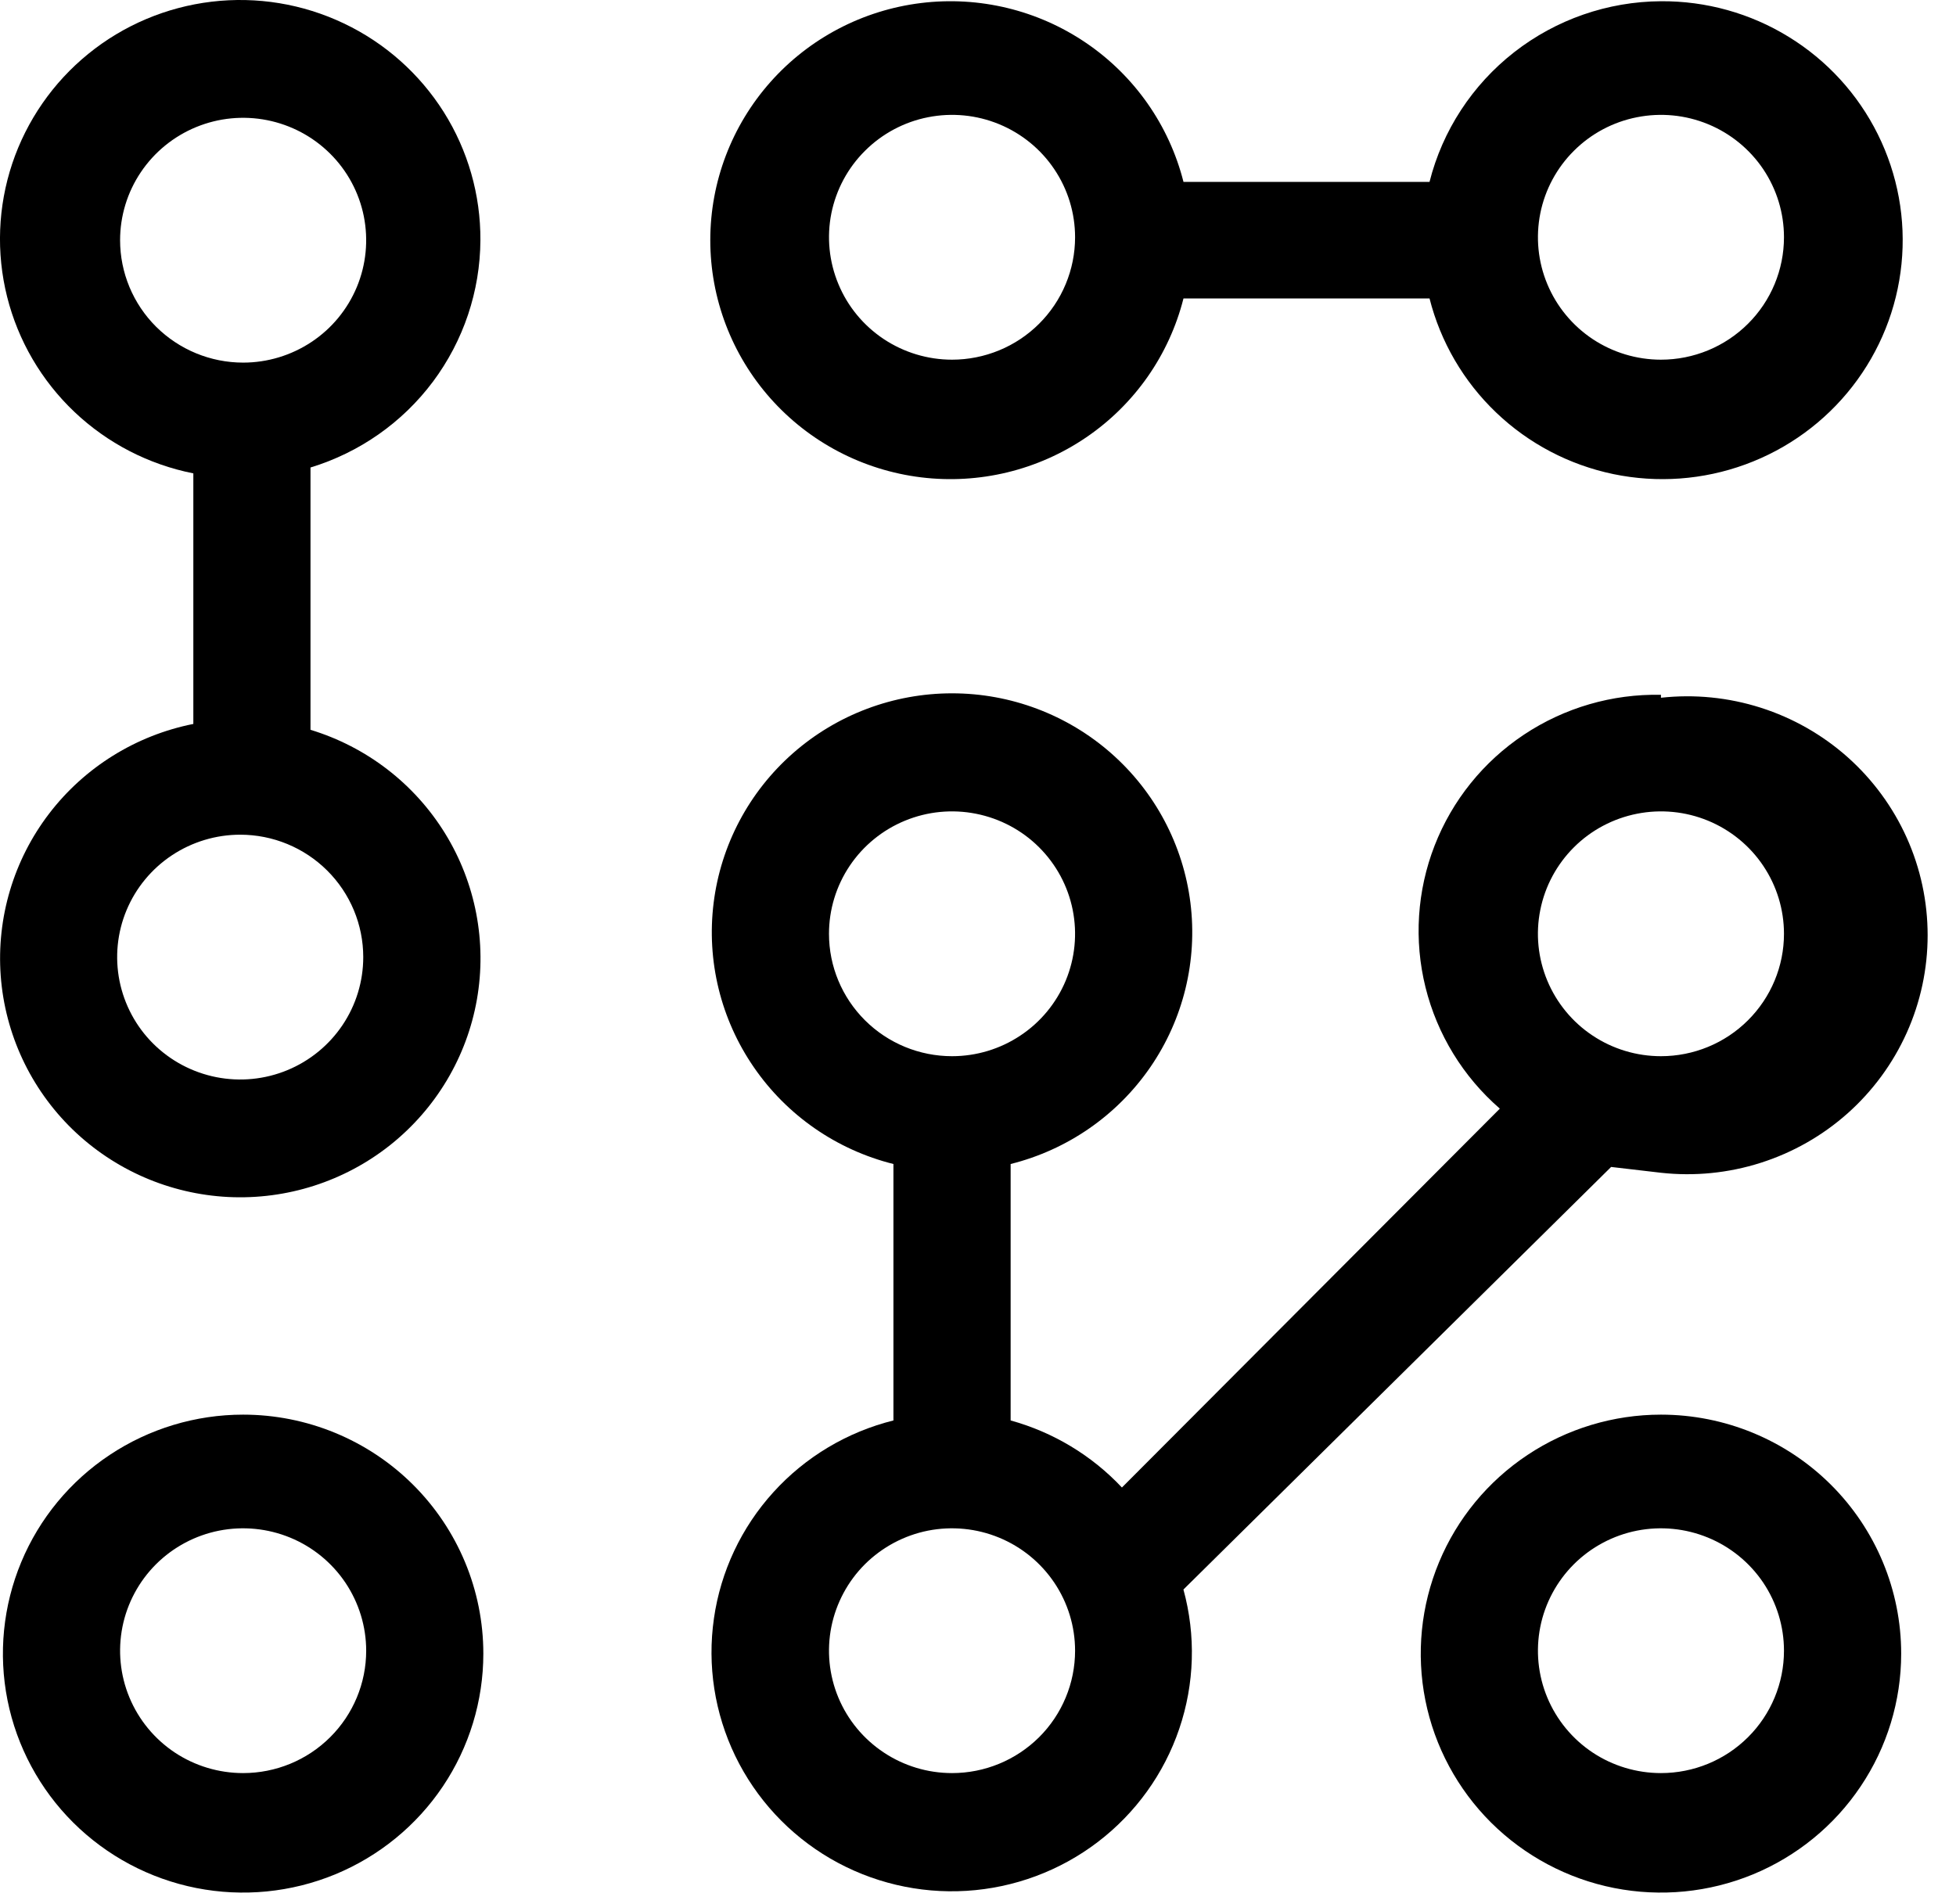 <svg width="38" height="37" viewBox="0 0 38 37" fill="none" xmlns="http://www.w3.org/2000/svg">
<path d="M32.268 0.024C31.234 0.03 30.231 0.379 29.417 1.014C28.603 1.65 28.024 2.536 27.772 3.534H22.992C22.714 2.436 22.043 1.476 21.103 0.836C20.164 0.196 19.022 -0.08 17.892 0.059C16.763 0.198 15.723 0.743 14.969 1.592C14.215 2.441 13.799 3.534 13.799 4.667C13.799 5.8 14.215 6.893 14.969 7.742C15.723 8.591 16.763 9.136 17.892 9.275C19.022 9.414 20.164 9.138 21.103 8.498C22.043 7.858 22.714 6.898 22.992 5.799H27.772C27.986 6.644 28.434 7.412 29.065 8.015C29.696 8.619 30.485 9.033 31.342 9.212C32.199 9.39 33.089 9.325 33.91 9.024C34.732 8.723 35.451 8.199 35.987 7.51C36.523 6.822 36.854 5.997 36.941 5.13C37.029 4.264 36.869 3.39 36.481 2.609C36.093 1.828 35.493 1.172 34.748 0.715C34.003 0.257 33.144 0.018 32.268 0.024V0.024ZM18.496 6.989C18.023 6.989 17.561 6.849 17.168 6.588C16.775 6.326 16.468 5.955 16.288 5.52C16.107 5.086 16.059 4.608 16.151 4.146C16.244 3.685 16.471 3.261 16.806 2.929C17.14 2.596 17.566 2.369 18.029 2.278C18.493 2.186 18.974 2.233 19.41 2.413C19.847 2.593 20.221 2.898 20.483 3.289C20.746 3.68 20.886 4.14 20.886 4.61C20.886 4.923 20.824 5.232 20.704 5.52C20.584 5.809 20.408 6.071 20.186 6.292C19.964 6.513 19.701 6.688 19.41 6.808C19.12 6.927 18.81 6.989 18.496 6.989V6.989ZM32.268 6.989C31.795 6.989 31.333 6.849 30.94 6.588C30.547 6.326 30.241 5.955 30.06 5.52C29.879 5.086 29.832 4.608 29.924 4.146C30.016 3.685 30.244 3.261 30.578 2.929C30.912 2.596 31.338 2.369 31.802 2.278C32.266 2.186 32.746 2.233 33.183 2.413C33.62 2.593 33.993 2.898 34.256 3.289C34.518 3.68 34.658 4.14 34.658 4.61C34.658 5.241 34.407 5.846 33.958 6.292C33.51 6.738 32.902 6.989 32.268 6.989Z" fill="black"/>
<path d="M4.723 27.488C3.8 27.488 2.898 27.761 2.131 28.271C1.363 28.781 0.765 29.506 0.412 30.355C0.059 31.203 -0.034 32.137 0.146 33.038C0.326 33.938 0.771 34.766 1.423 35.415C2.076 36.064 2.908 36.507 3.813 36.686C4.718 36.865 5.656 36.773 6.509 36.422C7.362 36.07 8.091 35.475 8.604 34.711C9.116 33.948 9.39 33.05 9.39 32.132C9.39 30.9 8.898 29.719 8.023 28.848C7.148 27.977 5.961 27.488 4.723 27.488V27.488ZM4.723 34.453C4.251 34.453 3.788 34.314 3.395 34.053C3.002 33.791 2.696 33.42 2.515 32.985C2.334 32.551 2.287 32.072 2.379 31.611C2.471 31.15 2.699 30.726 3.033 30.393C3.367 30.061 3.793 29.834 4.257 29.742C4.721 29.651 5.201 29.698 5.638 29.878C6.075 30.058 6.448 30.363 6.711 30.754C6.973 31.145 7.114 31.605 7.114 32.075C7.114 32.706 6.862 33.311 6.413 33.757C5.965 34.203 5.357 34.453 4.723 34.453V34.453Z" fill="black"/>
<path d="M32.268 13.501C31.322 13.481 30.392 13.752 29.605 14.276C28.818 14.8 28.213 15.552 27.871 16.43C27.529 17.309 27.467 18.271 27.694 19.185C27.921 20.1 28.425 20.923 29.138 21.542L21.796 28.904C21.21 28.28 20.461 27.829 19.634 27.601V22.618C20.738 22.342 21.702 21.674 22.346 20.739C22.989 19.805 23.267 18.669 23.127 17.544C22.987 16.42 22.439 15.386 21.586 14.636C20.733 13.886 19.634 13.472 18.496 13.472C17.357 13.472 16.258 13.886 15.405 14.636C14.552 15.386 14.004 16.42 13.864 17.544C13.724 18.669 14.002 19.805 14.646 20.739C15.289 21.674 16.253 22.342 17.357 22.618V27.601C16.458 27.825 15.646 28.31 15.025 28.995C14.403 29.68 14.001 30.534 13.87 31.447C13.738 32.36 13.883 33.291 14.285 34.122C14.688 34.953 15.33 35.646 16.13 36.113C16.93 36.579 17.851 36.798 18.777 36.741C19.702 36.684 20.59 36.354 21.326 35.793C22.062 35.232 22.614 34.466 22.91 33.592C23.207 32.718 23.235 31.776 22.991 30.886L31.3 22.675L32.268 22.788C32.92 22.86 33.58 22.794 34.205 22.595C34.83 22.396 35.406 22.068 35.895 21.633C36.384 21.197 36.775 20.664 37.043 20.068C37.311 19.472 37.449 18.826 37.449 18.173C37.449 17.52 37.311 16.874 37.043 16.278C36.775 15.682 36.384 15.149 35.895 14.713C35.406 14.278 34.83 13.95 34.205 13.751C33.58 13.552 32.92 13.486 32.268 13.558V13.501ZM16.105 18.145C16.105 17.674 16.245 17.215 16.508 16.823C16.771 16.432 17.144 16.127 17.581 15.947C18.018 15.767 18.498 15.72 18.962 15.812C19.426 15.904 19.852 16.13 20.186 16.463C20.52 16.796 20.748 17.219 20.84 17.681C20.932 18.142 20.885 18.62 20.704 19.055C20.523 19.489 20.217 19.861 19.823 20.122C19.43 20.384 18.968 20.523 18.496 20.523C17.862 20.523 17.254 20.273 16.805 19.826C16.357 19.38 16.105 18.776 16.105 18.145V18.145ZM18.496 34.453C18.023 34.453 17.561 34.314 17.168 34.052C16.775 33.791 16.468 33.42 16.287 32.985C16.106 32.55 16.059 32.072 16.151 31.611C16.244 31.15 16.471 30.726 16.805 30.393C17.14 30.061 17.566 29.834 18.029 29.742C18.493 29.651 18.974 29.698 19.41 29.878C19.847 30.058 20.22 30.363 20.483 30.754C20.746 31.145 20.886 31.605 20.886 32.075C20.886 32.387 20.824 32.697 20.704 32.985C20.584 33.274 20.408 33.536 20.186 33.757C19.964 33.977 19.7 34.153 19.41 34.272C19.12 34.392 18.809 34.453 18.496 34.453V34.453ZM32.268 20.523C31.795 20.523 31.333 20.384 30.94 20.122C30.547 19.861 30.241 19.489 30.06 19.055C29.879 18.62 29.831 18.142 29.924 17.681C30.016 17.219 30.244 16.796 30.578 16.463C30.912 16.13 31.338 15.904 31.802 15.812C32.265 15.72 32.746 15.767 33.183 15.947C33.619 16.127 33.993 16.432 34.255 16.823C34.518 17.215 34.658 17.674 34.658 18.145C34.658 18.776 34.406 19.38 33.958 19.826C33.51 20.273 32.902 20.523 32.268 20.523V20.523Z" fill="black"/>
<path d="M32.268 27.488C31.345 27.488 30.443 27.761 29.676 28.271C28.908 28.781 28.31 29.506 27.957 30.355C27.604 31.203 27.511 32.137 27.691 33.038C27.871 33.938 28.316 34.766 28.968 35.415C29.621 36.064 30.453 36.507 31.358 36.686C32.263 36.865 33.201 36.773 34.054 36.422C34.907 36.07 35.636 35.475 36.148 34.711C36.661 33.948 36.935 33.05 36.935 32.132C36.935 30.9 36.443 29.719 35.568 28.848C34.693 27.977 33.506 27.488 32.268 27.488V27.488ZM32.268 34.453C31.796 34.453 31.333 34.314 30.94 34.053C30.547 33.791 30.241 33.42 30.06 32.985C29.879 32.551 29.832 32.072 29.924 31.611C30.016 31.15 30.244 30.726 30.578 30.393C30.912 30.061 31.338 29.834 31.802 29.742C32.266 29.651 32.746 29.698 33.183 29.878C33.62 30.058 33.993 30.363 34.256 30.754C34.518 31.145 34.658 31.605 34.658 32.075C34.658 32.706 34.407 33.311 33.958 33.757C33.51 34.203 32.902 34.453 32.268 34.453V34.453Z" fill="black"/>
<path d="M9.333 4.667C9.338 3.787 9.091 2.923 8.621 2.177C8.15 1.431 7.477 0.833 6.678 0.454C5.88 0.074 4.989 -0.072 4.11 0.033C3.232 0.138 2.401 0.489 1.716 1.046C1.03 1.603 0.518 2.343 0.238 3.178C-0.041 4.014 -0.076 4.911 0.138 5.766C0.352 6.62 0.806 7.397 1.446 8.004C2.087 8.612 2.888 9.026 3.756 9.198V14.067C2.64 14.289 1.643 14.909 0.954 15.81C0.265 16.711 -0.069 17.832 0.014 18.962C0.098 20.091 0.593 21.151 1.407 21.943C2.222 22.734 3.298 23.202 4.435 23.259C5.572 23.315 6.69 22.957 7.58 22.25C8.469 21.543 9.069 20.538 9.265 19.422C9.461 18.306 9.241 17.158 8.646 16.193C8.05 15.227 7.121 14.512 6.032 14.181V9.084C6.984 8.794 7.818 8.21 8.412 7.415C9.005 6.62 9.328 5.658 9.333 4.667V4.667ZM2.333 4.667C2.333 4.197 2.473 3.737 2.736 3.346C2.999 2.955 3.372 2.65 3.809 2.47C4.246 2.29 4.726 2.243 5.19 2.335C5.654 2.427 6.079 2.653 6.414 2.986C6.748 3.318 6.976 3.742 7.068 4.203C7.16 4.665 7.113 5.143 6.932 5.578C6.751 6.012 6.445 6.384 6.051 6.645C5.658 6.906 5.196 7.046 4.724 7.046C4.09 7.046 3.482 6.795 3.033 6.349C2.585 5.903 2.333 5.298 2.333 4.667V4.667ZM7.057 18.598C7.057 19.068 6.917 19.528 6.654 19.919C6.391 20.31 6.018 20.615 5.581 20.795C5.145 20.975 4.664 21.022 4.2 20.93C3.737 20.838 3.311 20.612 2.976 20.279C2.642 19.947 2.415 19.523 2.322 19.061C2.23 18.6 2.277 18.122 2.458 17.687C2.639 17.253 2.946 16.881 3.339 16.62C3.732 16.359 4.194 16.219 4.667 16.219C5.301 16.219 5.909 16.47 6.357 16.916C6.805 17.362 7.057 17.967 7.057 18.598V18.598Z" fill="black"/>
</svg>
